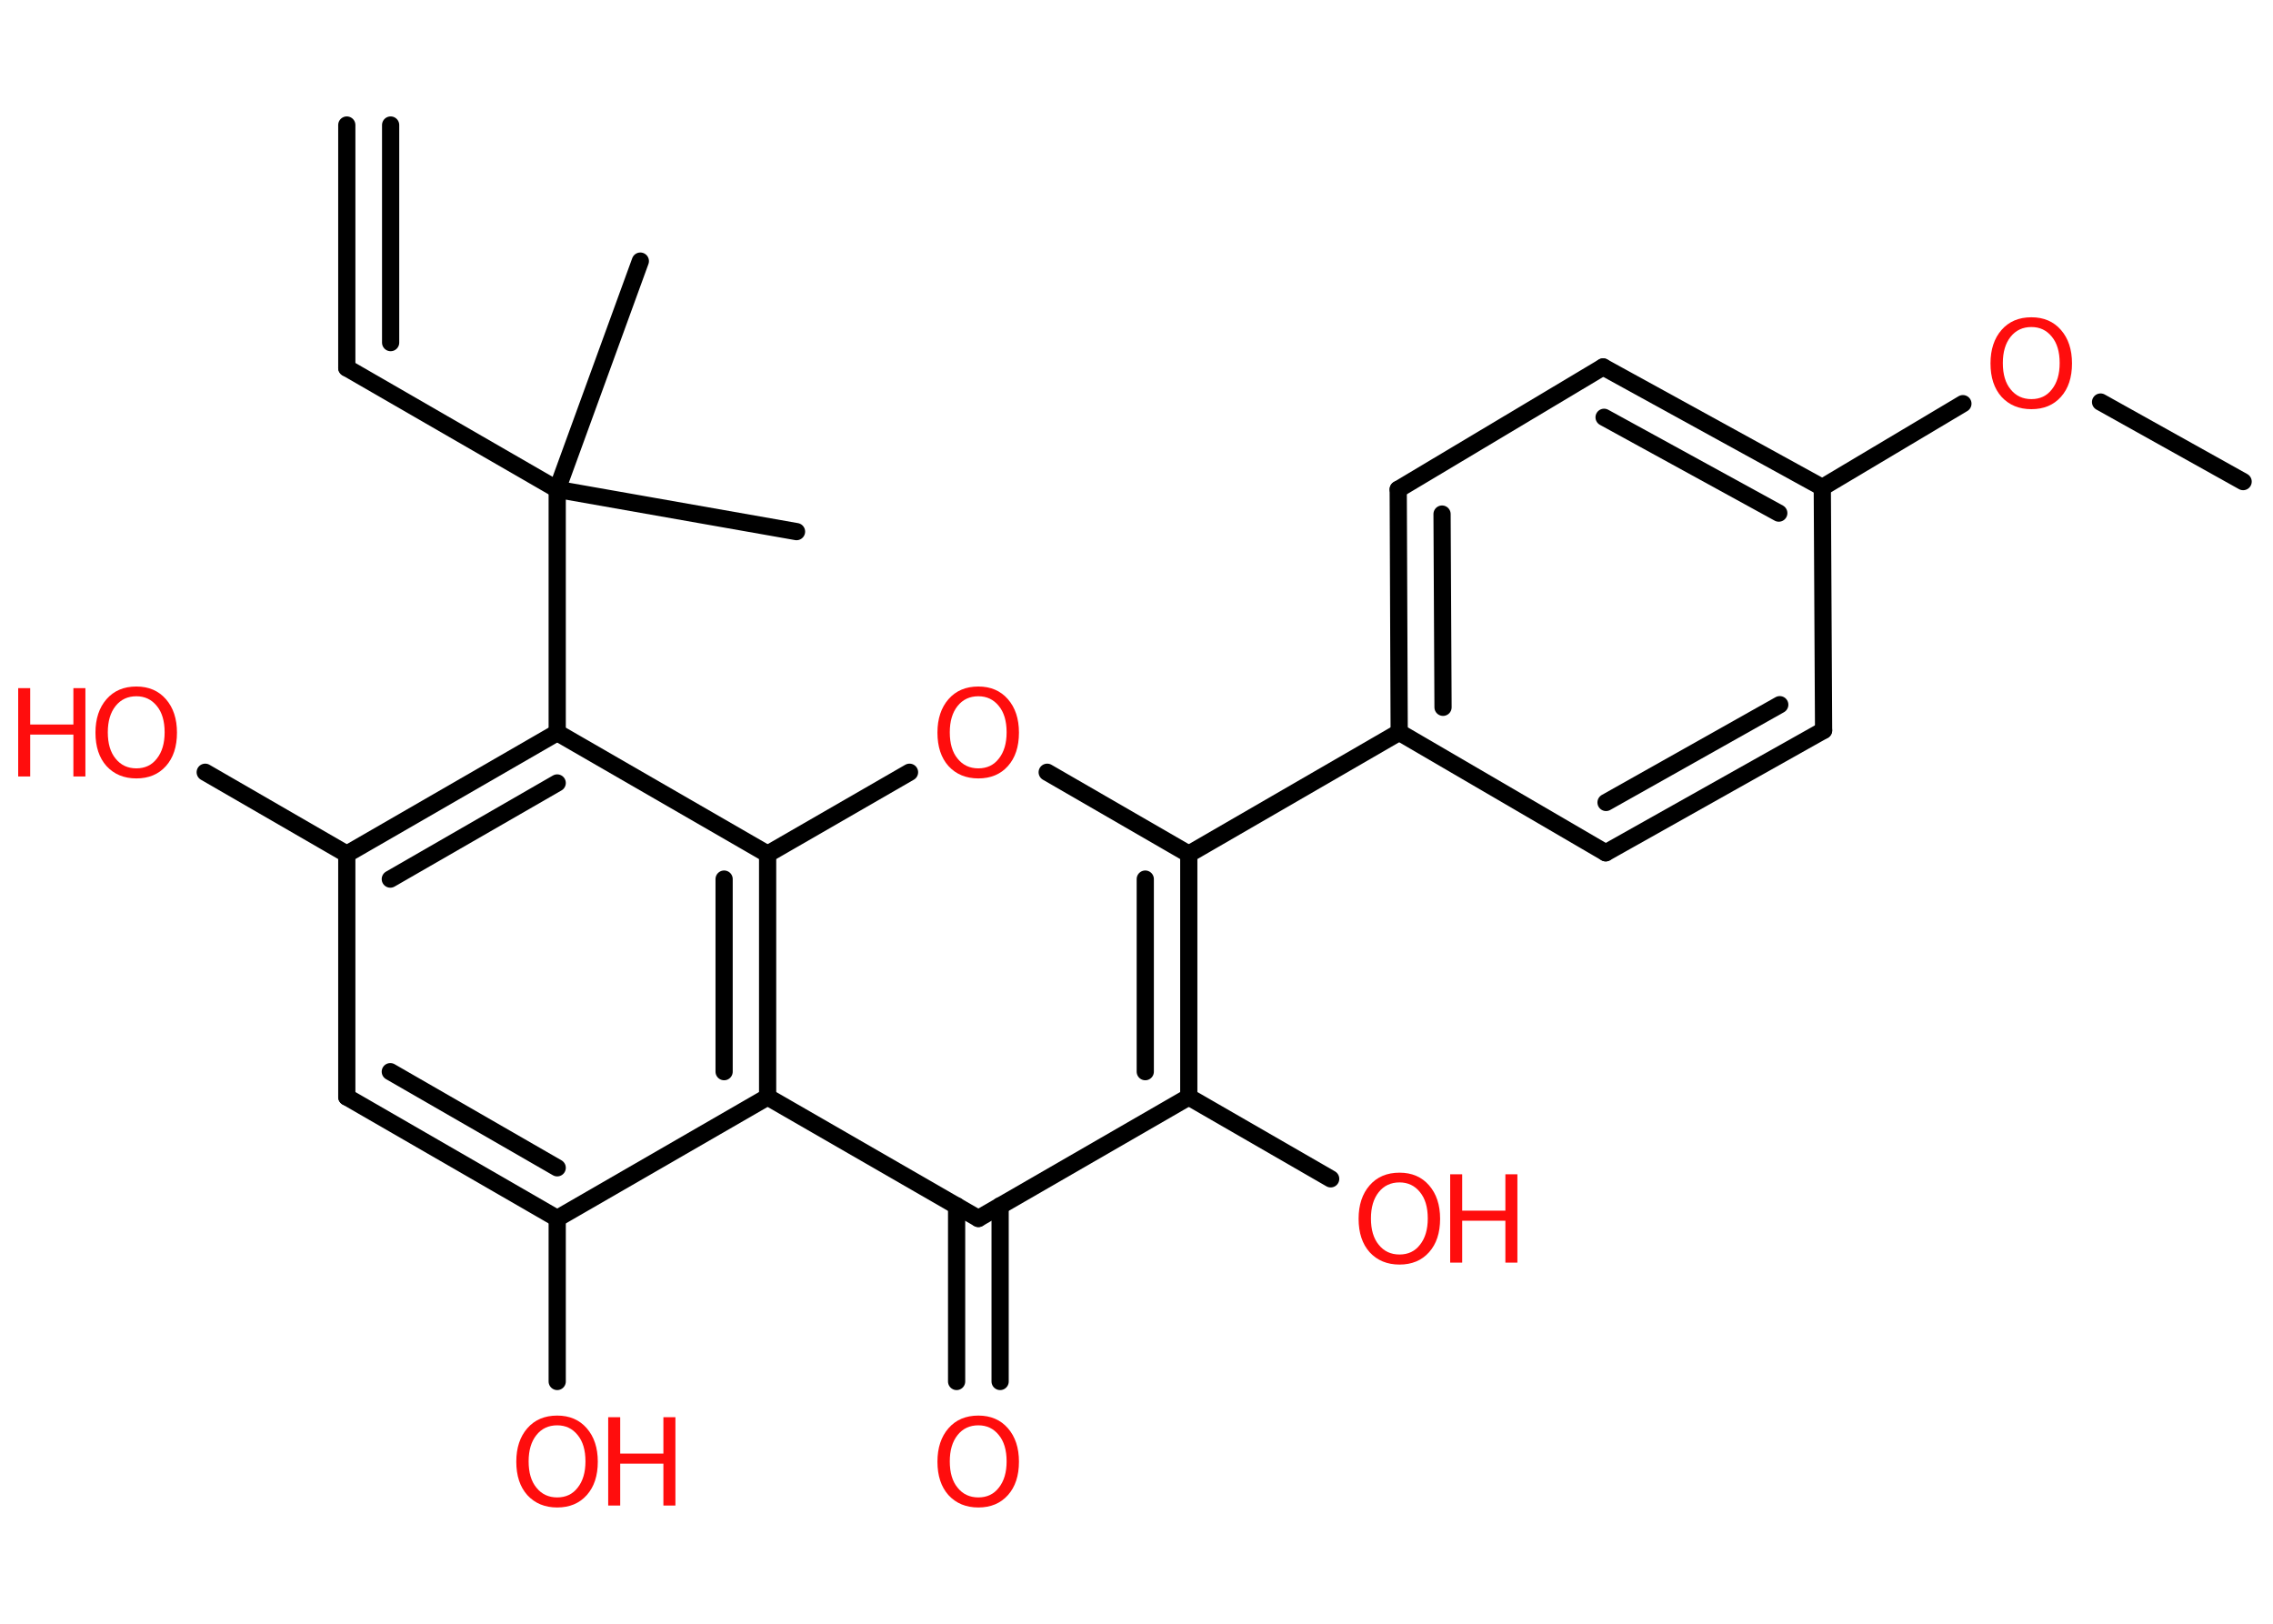 <?xml version='1.0' encoding='UTF-8'?>
<!DOCTYPE svg PUBLIC "-//W3C//DTD SVG 1.1//EN" "http://www.w3.org/Graphics/SVG/1.1/DTD/svg11.dtd">
<svg version='1.2' xmlns='http://www.w3.org/2000/svg' xmlns:xlink='http://www.w3.org/1999/xlink' width='70.0mm' height='50.0mm' viewBox='0 0 70.0 50.0'>
  <desc>Generated by the Chemistry Development Kit (http://github.com/cdk)</desc>
  <g stroke-linecap='round' stroke-linejoin='round' stroke='#000000' stroke-width='.53' fill='#FF0D0D'>
    <rect x='.0' y='.0' width='70.0' height='50.0' fill='#FFFFFF' stroke='none'/>
    <g id='mol1' class='mol'>
      <g id='mol1bnd1' class='bond'>
        <line x1='10.68' y1='11.33' x2='10.68' y2='3.85'/>
        <line x1='12.03' y1='10.55' x2='12.03' y2='3.85'/>
      </g>
      <line id='mol1bnd2' class='bond' x1='10.68' y1='11.33' x2='17.16' y2='15.07'/>
      <line id='mol1bnd3' class='bond' x1='17.16' y1='15.07' x2='24.53' y2='16.37'/>
      <line id='mol1bnd4' class='bond' x1='17.16' y1='15.07' x2='19.72' y2='8.04'/>
      <line id='mol1bnd5' class='bond' x1='17.16' y1='15.07' x2='17.16' y2='22.56'/>
      <g id='mol1bnd6' class='bond'>
        <line x1='17.16' y1='22.56' x2='10.68' y2='26.3'/>
        <line x1='17.16' y1='24.11' x2='12.02' y2='27.07'/>
      </g>
      <line id='mol1bnd7' class='bond' x1='10.68' y1='26.3' x2='6.32' y2='23.78'/>
      <line id='mol1bnd8' class='bond' x1='10.68' y1='26.3' x2='10.68' y2='33.78'/>
      <g id='mol1bnd9' class='bond'>
        <line x1='10.68' y1='33.78' x2='17.16' y2='37.52'/>
        <line x1='12.02' y1='33.0' x2='17.16' y2='35.96'/>
      </g>
      <line id='mol1bnd10' class='bond' x1='17.16' y1='37.52' x2='17.16' y2='42.54'/>
      <line id='mol1bnd11' class='bond' x1='17.16' y1='37.52' x2='23.64' y2='33.78'/>
      <line id='mol1bnd12' class='bond' x1='23.64' y1='33.78' x2='30.13' y2='37.52'/>
      <g id='mol1bnd13' class='bond'>
        <line x1='30.8' y1='37.13' x2='30.8' y2='42.54'/>
        <line x1='29.46' y1='37.13' x2='29.46' y2='42.54'/>
      </g>
      <line id='mol1bnd14' class='bond' x1='30.13' y1='37.52' x2='36.61' y2='33.78'/>
      <line id='mol1bnd15' class='bond' x1='36.61' y1='33.78' x2='40.98' y2='36.3'/>
      <g id='mol1bnd16' class='bond'>
        <line x1='36.61' y1='33.78' x2='36.61' y2='26.3'/>
        <line x1='35.27' y1='33.0' x2='35.27' y2='27.07'/>
      </g>
      <line id='mol1bnd17' class='bond' x1='36.61' y1='26.3' x2='43.09' y2='22.55'/>
      <g id='mol1bnd18' class='bond'>
        <line x1='43.06' y1='15.07' x2='43.09' y2='22.55'/>
        <line x1='44.41' y1='15.83' x2='44.44' y2='21.78'/>
      </g>
      <line id='mol1bnd19' class='bond' x1='43.06' y1='15.07' x2='49.37' y2='11.3'/>
      <g id='mol1bnd20' class='bond'>
        <line x1='56.12' y1='15.01' x2='49.37' y2='11.3'/>
        <line x1='54.78' y1='15.8' x2='49.4' y2='12.85'/>
      </g>
      <line id='mol1bnd21' class='bond' x1='56.12' y1='15.01' x2='60.45' y2='12.43'/>
      <line id='mol1bnd22' class='bond' x1='64.69' y1='12.38' x2='69.08' y2='14.83'/>
      <line id='mol1bnd23' class='bond' x1='56.12' y1='15.01' x2='56.16' y2='22.49'/>
      <g id='mol1bnd24' class='bond'>
        <line x1='49.45' y1='26.26' x2='56.16' y2='22.49'/>
        <line x1='49.46' y1='24.71' x2='54.81' y2='21.7'/>
      </g>
      <line id='mol1bnd25' class='bond' x1='43.09' y1='22.55' x2='49.45' y2='26.26'/>
      <line id='mol1bnd26' class='bond' x1='36.61' y1='26.3' x2='32.25' y2='23.78'/>
      <line id='mol1bnd27' class='bond' x1='28.01' y1='23.78' x2='23.64' y2='26.3'/>
      <line id='mol1bnd28' class='bond' x1='17.16' y1='22.56' x2='23.64' y2='26.3'/>
      <g id='mol1bnd29' class='bond'>
        <line x1='23.64' y1='33.78' x2='23.64' y2='26.3'/>
        <line x1='22.3' y1='33.0' x2='22.3' y2='27.07'/>
      </g>
      <g id='mol1atm8' class='atom'>
        <path d='M4.2 21.44q-.4 .0 -.64 .3q-.24 .3 -.24 .81q.0 .52 .24 .81q.24 .3 .64 .3q.4 .0 .63 -.3q.24 -.3 .24 -.81q.0 -.52 -.24 -.81q-.24 -.3 -.63 -.3zM4.2 21.14q.57 .0 .91 .39q.34 .39 .34 1.03q.0 .65 -.34 1.03q-.34 .38 -.91 .38q-.57 .0 -.92 -.38q-.34 -.38 -.34 -1.03q.0 -.64 .34 -1.03q.34 -.39 .92 -.39z' stroke='none'/>
        <path d='M.56 21.19h.37v1.12h1.33v-1.12h.37v2.72h-.37v-1.29h-1.33v1.29h-.37v-2.72z' stroke='none'/>
      </g>
      <g id='mol1atm11' class='atom'>
        <path d='M17.16 43.89q-.4 .0 -.64 .3q-.24 .3 -.24 .81q.0 .52 .24 .81q.24 .3 .64 .3q.4 .0 .63 -.3q.24 -.3 .24 -.81q.0 -.52 -.24 -.81q-.24 -.3 -.63 -.3zM17.16 43.59q.57 .0 .91 .39q.34 .39 .34 1.03q.0 .65 -.34 1.03q-.34 .38 -.91 .38q-.57 .0 -.92 -.38q-.34 -.38 -.34 -1.03q.0 -.64 .34 -1.03q.34 -.39 .92 -.39z' stroke='none'/>
        <path d='M18.73 43.64h.37v1.12h1.33v-1.12h.37v2.72h-.37v-1.29h-1.33v1.29h-.37v-2.72z' stroke='none'/>
      </g>
      <path id='mol1atm14' class='atom' d='M30.13 43.89q-.4 .0 -.64 .3q-.24 .3 -.24 .81q.0 .52 .24 .81q.24 .3 .64 .3q.4 .0 .63 -.3q.24 -.3 .24 -.81q.0 -.52 -.24 -.81q-.24 -.3 -.63 -.3zM30.13 43.59q.57 .0 .91 .39q.34 .39 .34 1.03q.0 .65 -.34 1.03q-.34 .38 -.91 .38q-.57 .0 -.92 -.38q-.34 -.38 -.34 -1.03q.0 -.64 .34 -1.03q.34 -.39 .92 -.39z' stroke='none'/>
      <g id='mol1atm16' class='atom'>
        <path d='M43.1 36.41q-.4 .0 -.64 .3q-.24 .3 -.24 .81q.0 .52 .24 .81q.24 .3 .64 .3q.4 .0 .63 -.3q.24 -.3 .24 -.81q.0 -.52 -.24 -.81q-.24 -.3 -.63 -.3zM43.1 36.11q.57 .0 .91 .39q.34 .39 .34 1.03q.0 .65 -.34 1.03q-.34 .38 -.91 .38q-.57 .0 -.92 -.38q-.34 -.38 -.34 -1.03q.0 -.64 .34 -1.03q.34 -.39 .92 -.39z' stroke='none'/>
        <path d='M44.66 36.16h.37v1.12h1.33v-1.12h.37v2.72h-.37v-1.29h-1.33v1.29h-.37v-2.72z' stroke='none'/>
      </g>
      <path id='mol1atm22' class='atom' d='M62.56 10.07q-.4 .0 -.64 .3q-.24 .3 -.24 .81q.0 .52 .24 .81q.24 .3 .64 .3q.4 .0 .63 -.3q.24 -.3 .24 -.81q.0 -.52 -.24 -.81q-.24 -.3 -.63 -.3zM62.56 9.77q.57 .0 .91 .39q.34 .39 .34 1.03q.0 .65 -.34 1.03q-.34 .38 -.91 .38q-.57 .0 -.92 -.38q-.34 -.38 -.34 -1.03q.0 -.64 .34 -1.03q.34 -.39 .92 -.39z' stroke='none'/>
      <path id='mol1atm26' class='atom' d='M30.13 21.44q-.4 .0 -.64 .3q-.24 .3 -.24 .81q.0 .52 .24 .81q.24 .3 .64 .3q.4 .0 .63 -.3q.24 -.3 .24 -.81q.0 -.52 -.24 -.81q-.24 -.3 -.63 -.3zM30.13 21.14q.57 .0 .91 .39q.34 .39 .34 1.03q.0 .65 -.34 1.03q-.34 .38 -.91 .38q-.57 .0 -.92 -.38q-.34 -.38 -.34 -1.03q.0 -.64 .34 -1.03q.34 -.39 .92 -.39z' stroke='none'/>
    </g>
  </g>
</svg>
